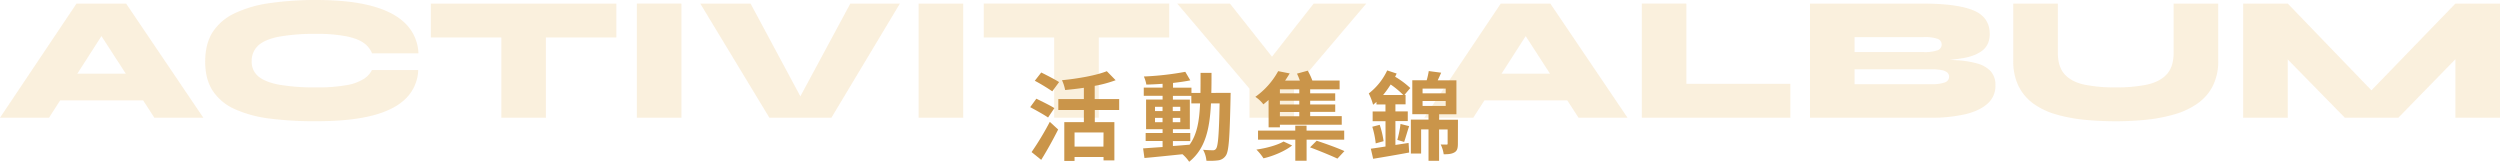 <svg xmlns="http://www.w3.org/2000/svg" width="1328.07" height="85.84" viewBox="0 0 1328.07 85.84">
  <defs>
    <style>
      .cls-1 {
        opacity: 0.2;
      }

      .cls-2 {
        fill: #e8b356;
      }

      .cls-3 {
        fill: #ca954a;
      }
    </style>
  </defs>
  <g id="圖層_2" data-name="圖層 2">
    <g id="圖層_2-2" data-name="圖層 2">
      <g class="cls-1">
        <g>
          <path class="cls-2" d="M0,62.53,40.64,1.9H67l41,60.63H82L46.8,8.24H60.92L26.05,62.53Zm21.22-9.19V39.13H86V53.34Z"/>
          <path class="cls-2" d="M222.17,37.23a22.24,22.24,0,0,1-6.54,15.07q-6.06,6.06-17.86,9.09t-29.8,3A187.49,187.49,0,0,1,143.34,63a65,65,0,0,1-18.57-5A27.39,27.39,0,0,1,113,48.22Q109,42.07,109,32.69T113,17A28.41,28.41,0,0,1,124.77,7a64,64,0,0,1,18.57-5.35A170.21,170.21,0,0,1,168,0q18,0,29.85,3.27t17.9,9.61a23.39,23.39,0,0,1,6.54,15.45H197.63A12.2,12.2,0,0,0,193.46,23q-3-2.31-9.1-3.64A79.58,79.58,0,0,0,168,18a107,107,0,0,0-19.7,1.47q-7.59,1.47-11.09,4.69a11.05,11.05,0,0,0-3.5,8.53,9.92,9.92,0,0,0,3.5,7.86q3.51,3,11.09,4.45A110.4,110.4,0,0,0,168,46.42a85.45,85.45,0,0,0,16.35-1.23,24.65,24.65,0,0,0,9.05-3.36,11.83,11.83,0,0,0,4.16-4.6Z"/>
          <path class="cls-2" d="M228.89,1.9h98.53v18H228.89Zm37.43,16.76H290V62.53H266.32Z"/>
          <path class="cls-2" d="M338.32,1.9H362V62.53H338.32Z"/>
          <path class="cls-2" d="M408.71,62.53,372,1.9h26.72L430,60.16h-9.67L451.72,1.9h26.34L441.68,62.53Z"/>
          <path class="cls-2" d="M488,1.9h23.68V62.53H488Z"/>
          <path class="cls-2" d="M522.59,1.9h98.53v18H522.59ZM560,18.66H583.7V62.53H560Z"/>
          <path class="cls-2" d="M725.8,1.9,687.43,47.09V62.53H663.75V47.09L625.38,1.9h28L684.5,41.21H667L697.86,1.9Z"/>
          <path class="cls-2" d="M756.59,62.53,797.24,1.9h26.34l41,60.63H838.55L803.4,8.24h14.11L782.65,62.53Zm21.23-9.19V39.13h64.8V53.34Z"/>
          <path class="cls-2" d="M895.86,1.9V44.53H951.1v18H872.18V1.9Z"/>
          <path class="cls-2" d="M961.52,62.53V1.9h59.68q18.39,0,27.1,3.6T1057,18q0,5.68-3.75,8.72t-10.7,4.21a122.81,122.81,0,0,1-16.72,1.47l.75-.76q7.11,0,13.17.38a49.14,49.14,0,0,1,10.61,1.71,15.29,15.29,0,0,1,7.11,4.07,10.72,10.72,0,0,1,2.56,7.58,12.46,12.46,0,0,1-4.17,9.66q-4.17,3.8-11.84,5.64a78.16,78.16,0,0,1-18.1,1.85ZM985.2,27.66H1022a20.12,20.12,0,0,0,7.25-.94,3.21,3.21,0,0,0,0-6.11,21,21,0,0,0-7.25-.9H985.2Zm0,17.06h40.74a20.07,20.07,0,0,0,7.25-.95,3.16,3.16,0,0,0,2.22-3,2.86,2.86,0,0,0-1-2.28,6.88,6.88,0,0,0-3.08-1.27,27.35,27.35,0,0,0-5.4-.43H985.2Z"/>
          <path class="cls-2" d="M1154.69,28V1.9h23.69V32.21a28.91,28.91,0,0,1-3,13.69,25.69,25.69,0,0,1-8.29,9.29,41.57,41.57,0,0,1-12.22,5.63,84.48,84.48,0,0,1-14.82,2.8,160.65,160.65,0,0,1-16.06.8q-8.62,0-16.68-.8a83.39,83.39,0,0,1-14.92-2.8,39.12,39.12,0,0,1-12-5.63,25.58,25.58,0,0,1-8-9.29,29.66,29.66,0,0,1-2.89-13.69V1.9h23.69V28q0,7.57,3.69,11.56T1107.46,45A80.2,80.2,0,0,0,1124,46.42,79.19,79.19,0,0,0,1140.29,45q6.92-1.46,10.66-5.44T1154.69,28Z"/>
          <path class="cls-2" d="M1266.86,55.33h-14.21L1304.38,1.9h23.69V62.53h-23.69V21.22l7.11,2.94-37.42,38.37h-28.43l-37.51-38.28,7.2-2.93V62.53h-23.69V1.9h23.69Z"/>
        </g>
      </g>
      <g>
        <path class="cls-3" d="M556.76,62.43c-2.09-1.48-6.48-3.88-9.49-5.51l3.27-4.49c2.8,1.38,7.34,3.57,9.58,5ZM548,80.79a151.45,151.45,0,0,0,9.69-16.07l4.43,4.08c-2.7,5.36-5.91,11.17-9,16.12Zm11-32.28a104.61,104.61,0,0,0-9.28-5.61l3.42-4.39c2.85,1.43,7.29,3.67,9.48,5.1Zm22.59,9.94v6.43h10.4V85.22h-5.76V83.39H570.83v2.09h-5.45V64.88h10.4V58.45H562.21V52.64h13.57v-6c-3.37.51-6.73.87-9.95,1.18a21.41,21.41,0,0,0-1.68-5.21c8.67-.86,18.21-2.55,23.82-4.79l4.69,4.79a64.4,64.4,0,0,1-11.12,3v7h13v5.81Zm4.64,11.93H570.83v7.5h15.35Z"/>
        <path class="cls-3" d="M653.76,49.32s-.06,2-.06,2.71c-.45,20.85-.86,28.25-2.49,30.59a5.67,5.67,0,0,1-4,2.55,33.94,33.94,0,0,1-6.33.21,14.18,14.18,0,0,0-1.78-5.82c2.24.21,4.18.26,5.15.26A1.84,1.84,0,0,0,646,79c1.07-1.37,1.58-7.6,1.89-24.07h-4.59c-.66,13.67-3,24.17-11.58,31a19.63,19.63,0,0,0-3.56-4c-7.35.76-14.69,1.53-20.2,2l-.71-5.1c2.85-.21,6.42-.46,10.35-.72V74.92h-9V70.64h9v-2h-8.77V52.89h8.77v-2h-10V46.52h10v-2c-3,.2-5.86.36-8.62.41a18.78,18.78,0,0,0-1.32-4.29,157.48,157.48,0,0,0,22-2.49l2.66,4.53c-2.71.57-5.87,1-9.18,1.38v2.5h9.79v2.8h4.79c.05-3.36.05-6.88.05-10.65h5.82c0,3.72,0,7.29-.11,10.65ZM613.57,59h4V56.72h-4Zm4,5.92v-2.3h-4v2.3Zm5.51,12.64c2.9-.2,5.91-.45,8.87-.71,4-5.51,5.2-12.8,5.56-21.93h-4.64v-4h-9.79v2h9V68.65h-9v2h9.23v4.28h-9.23ZM627,59V56.72h-4V59Zm-4,3.62v2.3h4v-2.3Z"/>
        <path class="cls-3" d="M673.9,53.1c-.91.81-1.83,1.58-2.75,2.34a17.71,17.71,0,0,0-4.28-4A40.5,40.5,0,0,0,679,37.8L685.12,39c-.76,1.28-1.58,2.55-2.44,3.83h7.85A35.41,35.41,0,0,0,689,39.12l5.71-1.58a34.34,34.34,0,0,1,2.45,5.26h14.48v4.64H696v2.14H709.3v3.93H696v2h13.31v3.92H696v2.25h16.77v4.59H679.92v1.37h-6Zm12.5,24.17c-3.62,2.91-9.84,5.61-15.2,6.83a27.34,27.34,0,0,0-3.77-4.64c5.2-.71,11.27-2.39,14.43-4.28Zm7.7-3.06V85.38h-6V74.21H668.3V69.37h19.78V66.76h6v2.61h20v4.84Zm-3.88-26.77h-10.3v2.14h10.3Zm0,6.07h-10.3v2h10.3Zm0,6h-10.3v2.25h10.3Zm9.23,15.25c4.49,1.48,11.22,3.88,14.74,5.51l-3.72,4c-3.27-1.58-9.84-4.23-14.54-6Z"/>
        <path class="cls-3" d="M741.94,39.07c-.26.57-.51,1.13-.82,1.69a45.13,45.13,0,0,1,8.06,6l-3.11,3.68h.61v5h-5.4v3.73h6.57v5.15h-6.57V77l7-1.07.31,5.1c-6.63,1.23-13.82,2.45-19.13,3.32L728.22,79c2.19-.3,4.9-.71,7.8-1.17V64.37h-6.83V59.22H736V55.49h-4.79V54.12a22.41,22.41,0,0,1-1.79,1.53,30.75,30.75,0,0,0-2.29-6,33.29,33.29,0,0,0,9.79-12.24Zm-9,27.24A47.27,47.27,0,0,1,735,75l-4.18,1.17A46.91,46.91,0,0,0,729,67.33Zm12.5-15.86a45.06,45.06,0,0,0-6.68-5.56,51,51,0,0,1-4,5.56ZM742.3,74.31A57.31,57.31,0,0,0,744,65.85L748.57,67c-1,3-1.89,6.27-2.65,8.41Zm32.17,2c0,2.3-.3,3.77-1.83,4.64s-3.22,1-5.71,1a17.12,17.12,0,0,0-1.59-5.2c1.33.05,2.61.05,3.12.05s.56-.15.56-.61v-7.4h-4.54V85.43h-5.61V68.75h-3.93v12.8h-5.45v-18h9.38v-2.9h-8.62v-18h7.65A42.28,42.28,0,0,0,759,37.75l6.58.87c-.61,1.42-1.23,2.8-1.84,4.07h9.95v18h-9.18v2.9h10ZM755.71,49.58H768v-2.5H755.71Zm0,6.68H768v-2.6H755.71Z"/>
      </g>
    </g>
  </g>
</svg>
